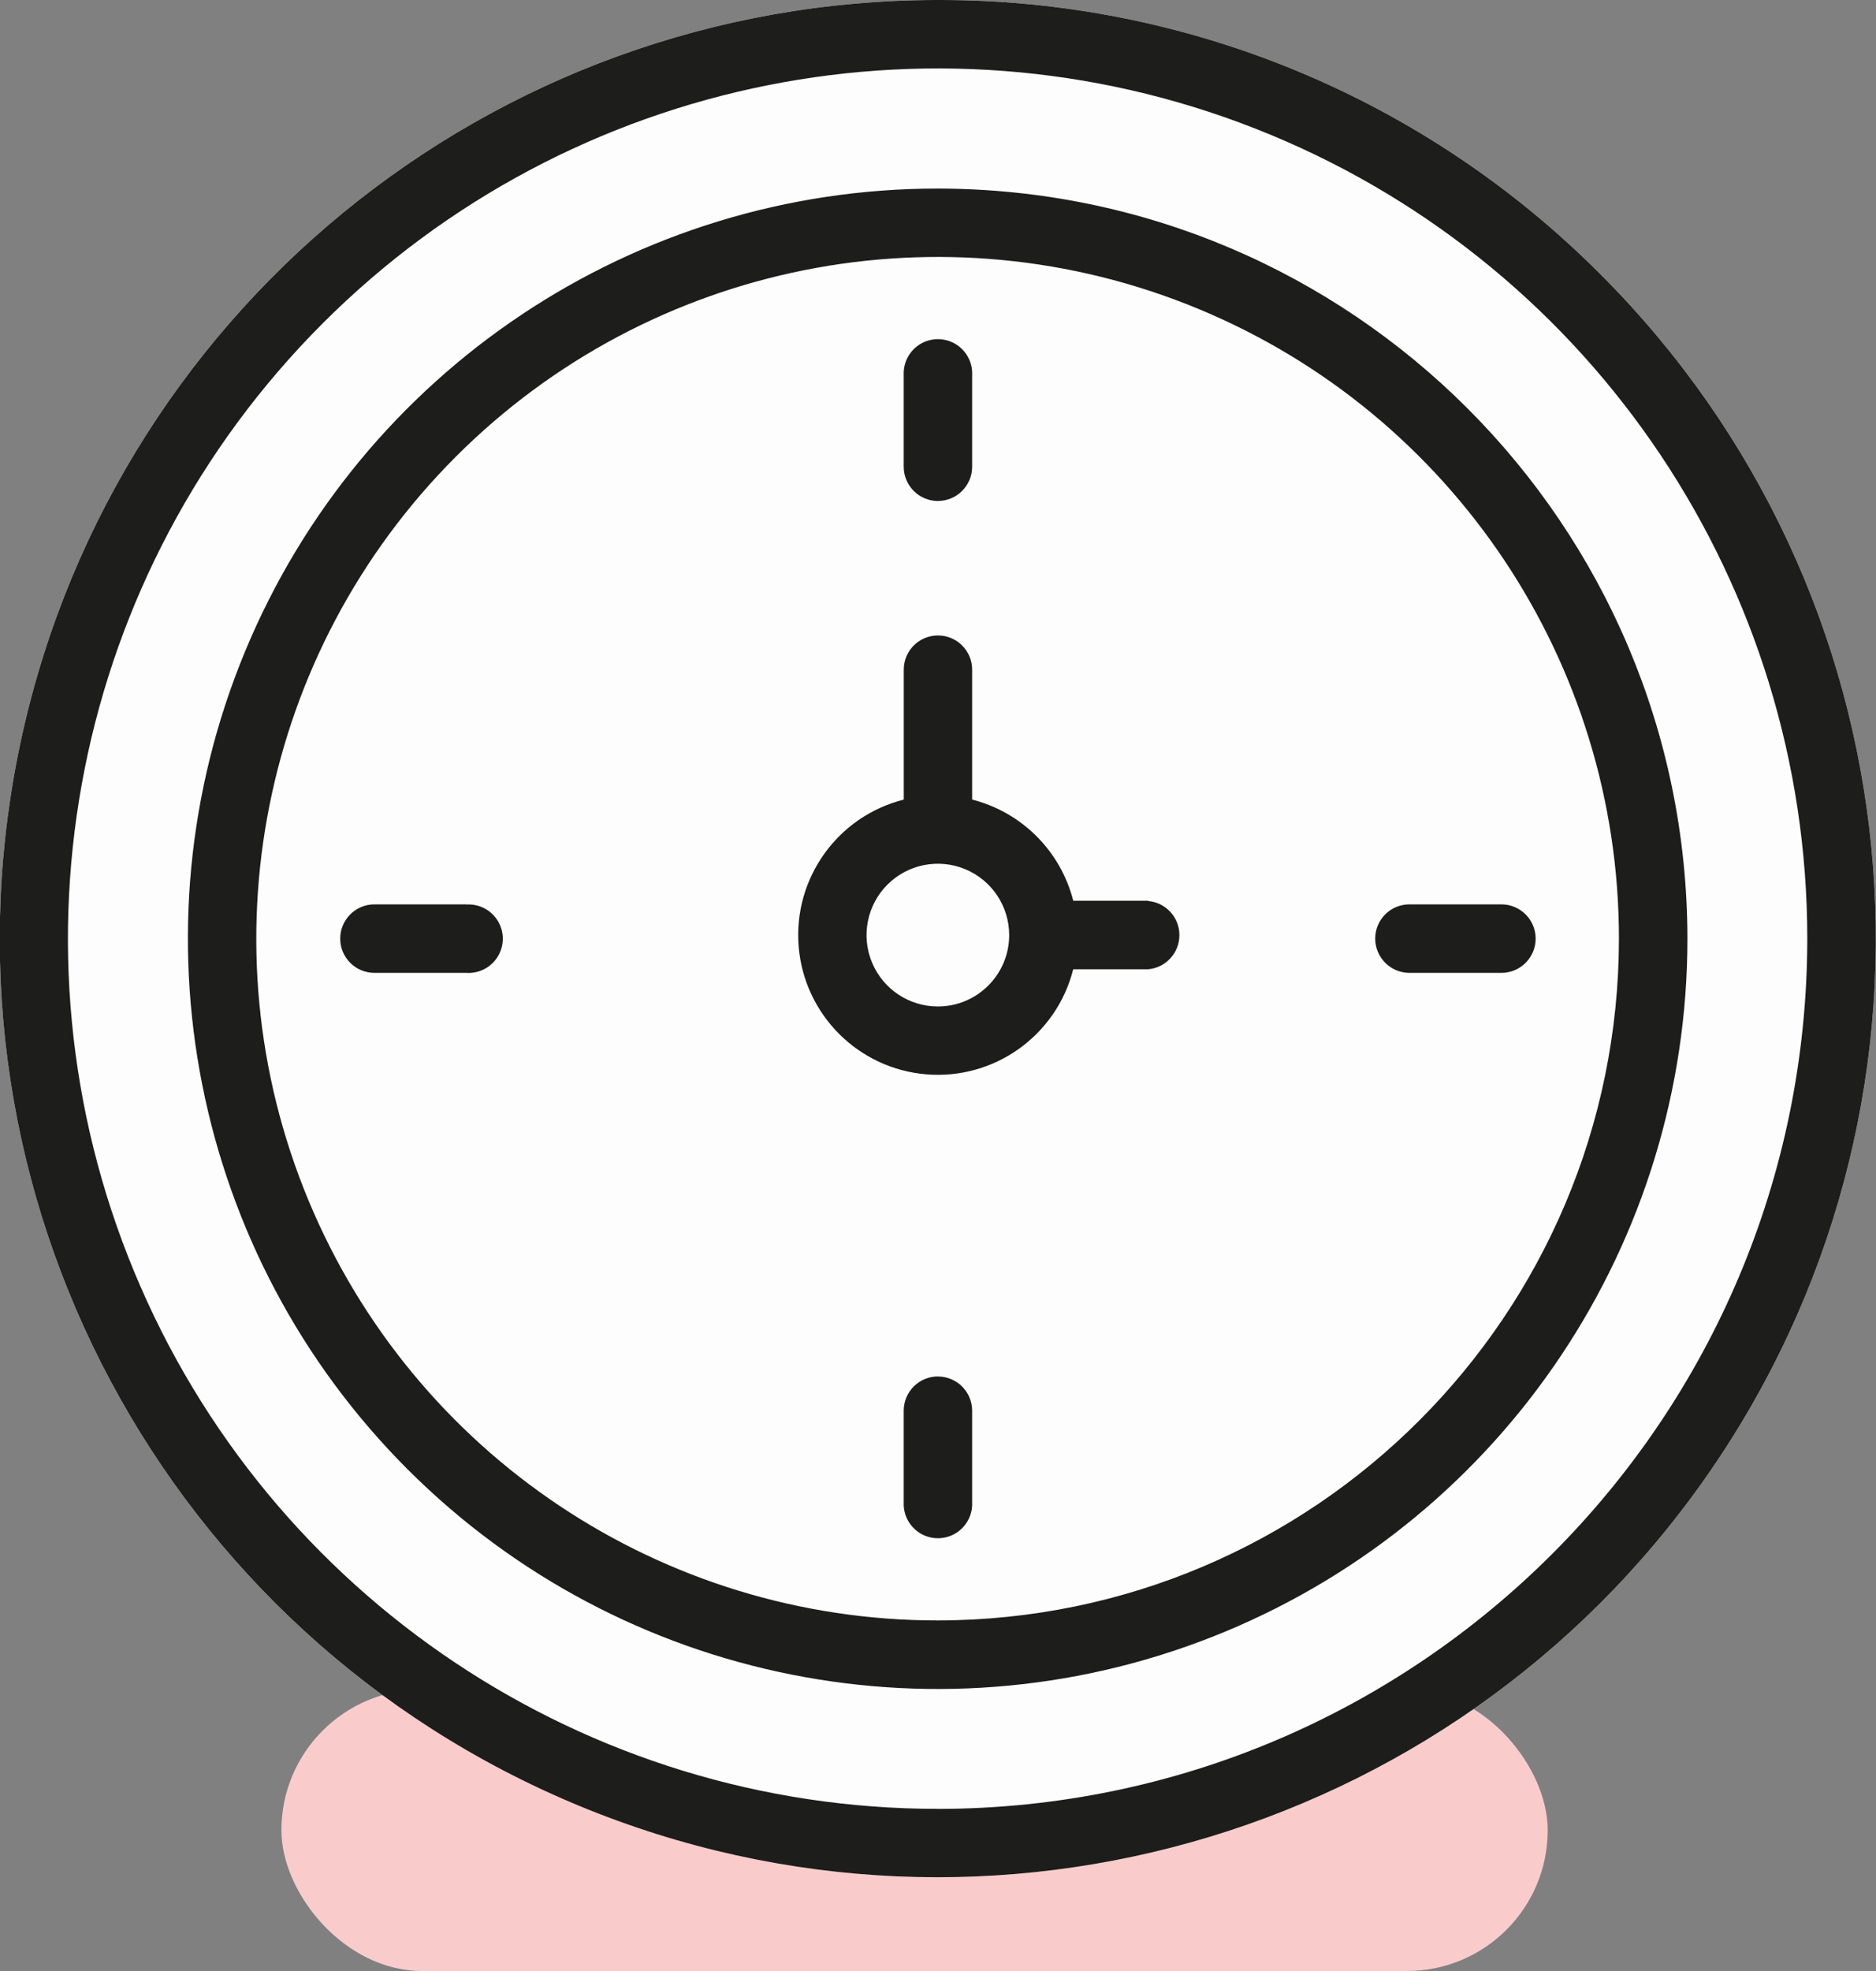 <?xml version="1.0" encoding="UTF-8"?>
<svg width="40px" height="42px" viewBox="0 0 40 42" version="1.1" xmlns="http://www.w3.org/2000/svg" xmlns:xlink="http://www.w3.org/1999/xlink">
    <rect x="0" y="0" width="40" height="42" fill="#808080" stroke="none"/>
    <!-- Generator: Sketch 43.2 (39069) - http://www.bohemiancoding.com/sketch -->
    <title>ico-clock</title>
    <desc>Created with Sketch.</desc>
    <defs></defs>
    <g id="Page-1" stroke="none" stroke-width="1" fill="none" fill-rule="evenodd">
        <g id="ico-clock" transform="translate(-1, 0)">
            <rect id="pink" fill="#F9CCCB" fill-rule="nonzero" x="7" y="36" width="27" height="6" rx="3"></rect>
            <path d="M21,1.35525272e-20 C11.458,-0.002 3.244,6.737 1.381,16.095 C-0.482,25.453 4.525,34.824 13.34,38.477 C22.155,42.129 32.323,39.046 37.624,31.112 C42.926,23.179 41.885,12.605 35.138,5.858 C31.397,2.095 26.306,-0.014 21,1.35525272e-20 Z" id="ico-time-path" fill="#FDFDFD"></path>
            <path d="M21,-8.8817842e-16 C11.458,-0.002 3.244,6.737 1.381,16.095 C-0.482,25.453 4.525,34.824 13.34,38.477 C22.155,42.129 32.323,39.046 37.624,31.112 C42.926,23.179 41.885,12.605 35.138,5.858 C31.397,2.095 26.306,-0.014 21,-8.8817842e-16 Z M21,4.018 C14.533,4.015 8.702,7.909 6.225,13.882 C3.749,19.856 5.116,26.734 9.688,31.307 C14.26,35.88 21.137,37.248 27.112,34.773 C33.086,32.297 36.981,26.467 36.979,20 C36.969,11.179 29.821,4.03 21,4.018 Z M21,34.53 C15.124,34.533 9.825,30.996 7.573,25.568 C5.322,20.141 6.563,13.891 10.716,9.735 C14.869,5.578 21.118,4.333 26.547,6.58 C31.977,8.827 35.518,14.124 35.519,20 C35.513,28.018 29.018,34.518 21,34.53 L21,34.53 Z M21,38.545 C13.5,38.548 6.736,34.033 3.863,27.104 C0.99,20.176 2.574,12.199 7.877,6.894 C13.179,1.589 21.155,0 28.085,2.869 C35.015,5.738 39.534,12.5 39.535,20 C39.527,30.235 31.235,38.532 21,38.546 L21,38.545 Z M21,10.675 C21.402,10.674 21.728,10.347 21.728,9.945 L21.728,7.984 C21.738,7.717 21.601,7.466 21.371,7.329 C21.141,7.193 20.856,7.193 20.626,7.329 C20.396,7.466 20.259,7.717 20.269,7.984 L20.269,9.945 C20.269,10.139 20.346,10.325 20.483,10.462 C20.62,10.599 20.806,10.676 21,10.676 L21,10.675 Z M21,29.331 C20.806,29.33 20.62,29.407 20.483,29.544 C20.346,29.681 20.269,29.866 20.269,30.06 L20.269,32.021 C20.259,32.288 20.396,32.539 20.626,32.676 C20.856,32.812 21.141,32.812 21.371,32.676 C21.601,32.539 21.738,32.288 21.728,32.021 L21.728,30.06 C21.727,29.658 21.402,29.333 21,29.332 L21,29.331 Z M30.322,20 C30.322,20.403 30.649,20.73 31.052,20.731 L33.013,20.731 C33.416,20.731 33.743,20.404 33.743,20.001 C33.743,19.598 33.416,19.271 33.013,19.271 L31.052,19.271 C30.858,19.271 30.673,19.347 30.536,19.484 C30.399,19.621 30.322,19.806 30.322,20 L30.322,20 Z M10.944,19.271 L8.984,19.271 C8.581,19.271 8.254,19.598 8.254,20.001 C8.254,20.404 8.581,20.731 8.984,20.731 L10.944,20.731 C11.215,20.748 11.474,20.614 11.615,20.381 C11.756,20.148 11.756,19.857 11.615,19.624 C11.474,19.391 11.215,19.257 10.944,19.274 L10.944,19.271 Z M25.484,19.194 L23.884,19.194 C23.614,18.135 22.787,17.308 21.728,17.038 L21.728,14.27 C21.728,13.867 21.402,13.541 20.999,13.541 C20.596,13.541 20.27,13.867 20.27,14.27 L20.27,17.039 C18.858,17.394 17.91,18.719 18.029,20.17 C18.149,21.621 19.3,22.773 20.751,22.893 C22.202,23.013 23.527,22.066 23.883,20.654 L25.483,20.654 C25.859,20.62 26.147,20.305 26.147,19.927 C26.148,19.55 25.86,19.234 25.484,19.2 L25.484,19.194 Z M21,21.447 C20.384,21.448 19.829,21.078 19.593,20.51 C19.356,19.942 19.486,19.287 19.921,18.851 C20.356,18.416 21.01,18.285 21.579,18.521 C22.148,18.756 22.518,19.311 22.518,19.927 C22.517,20.765 21.838,21.445 21,21.447 Z" id="ico-time" fill="#1D1D1B"></path>
        </g>
    </g>
</svg>